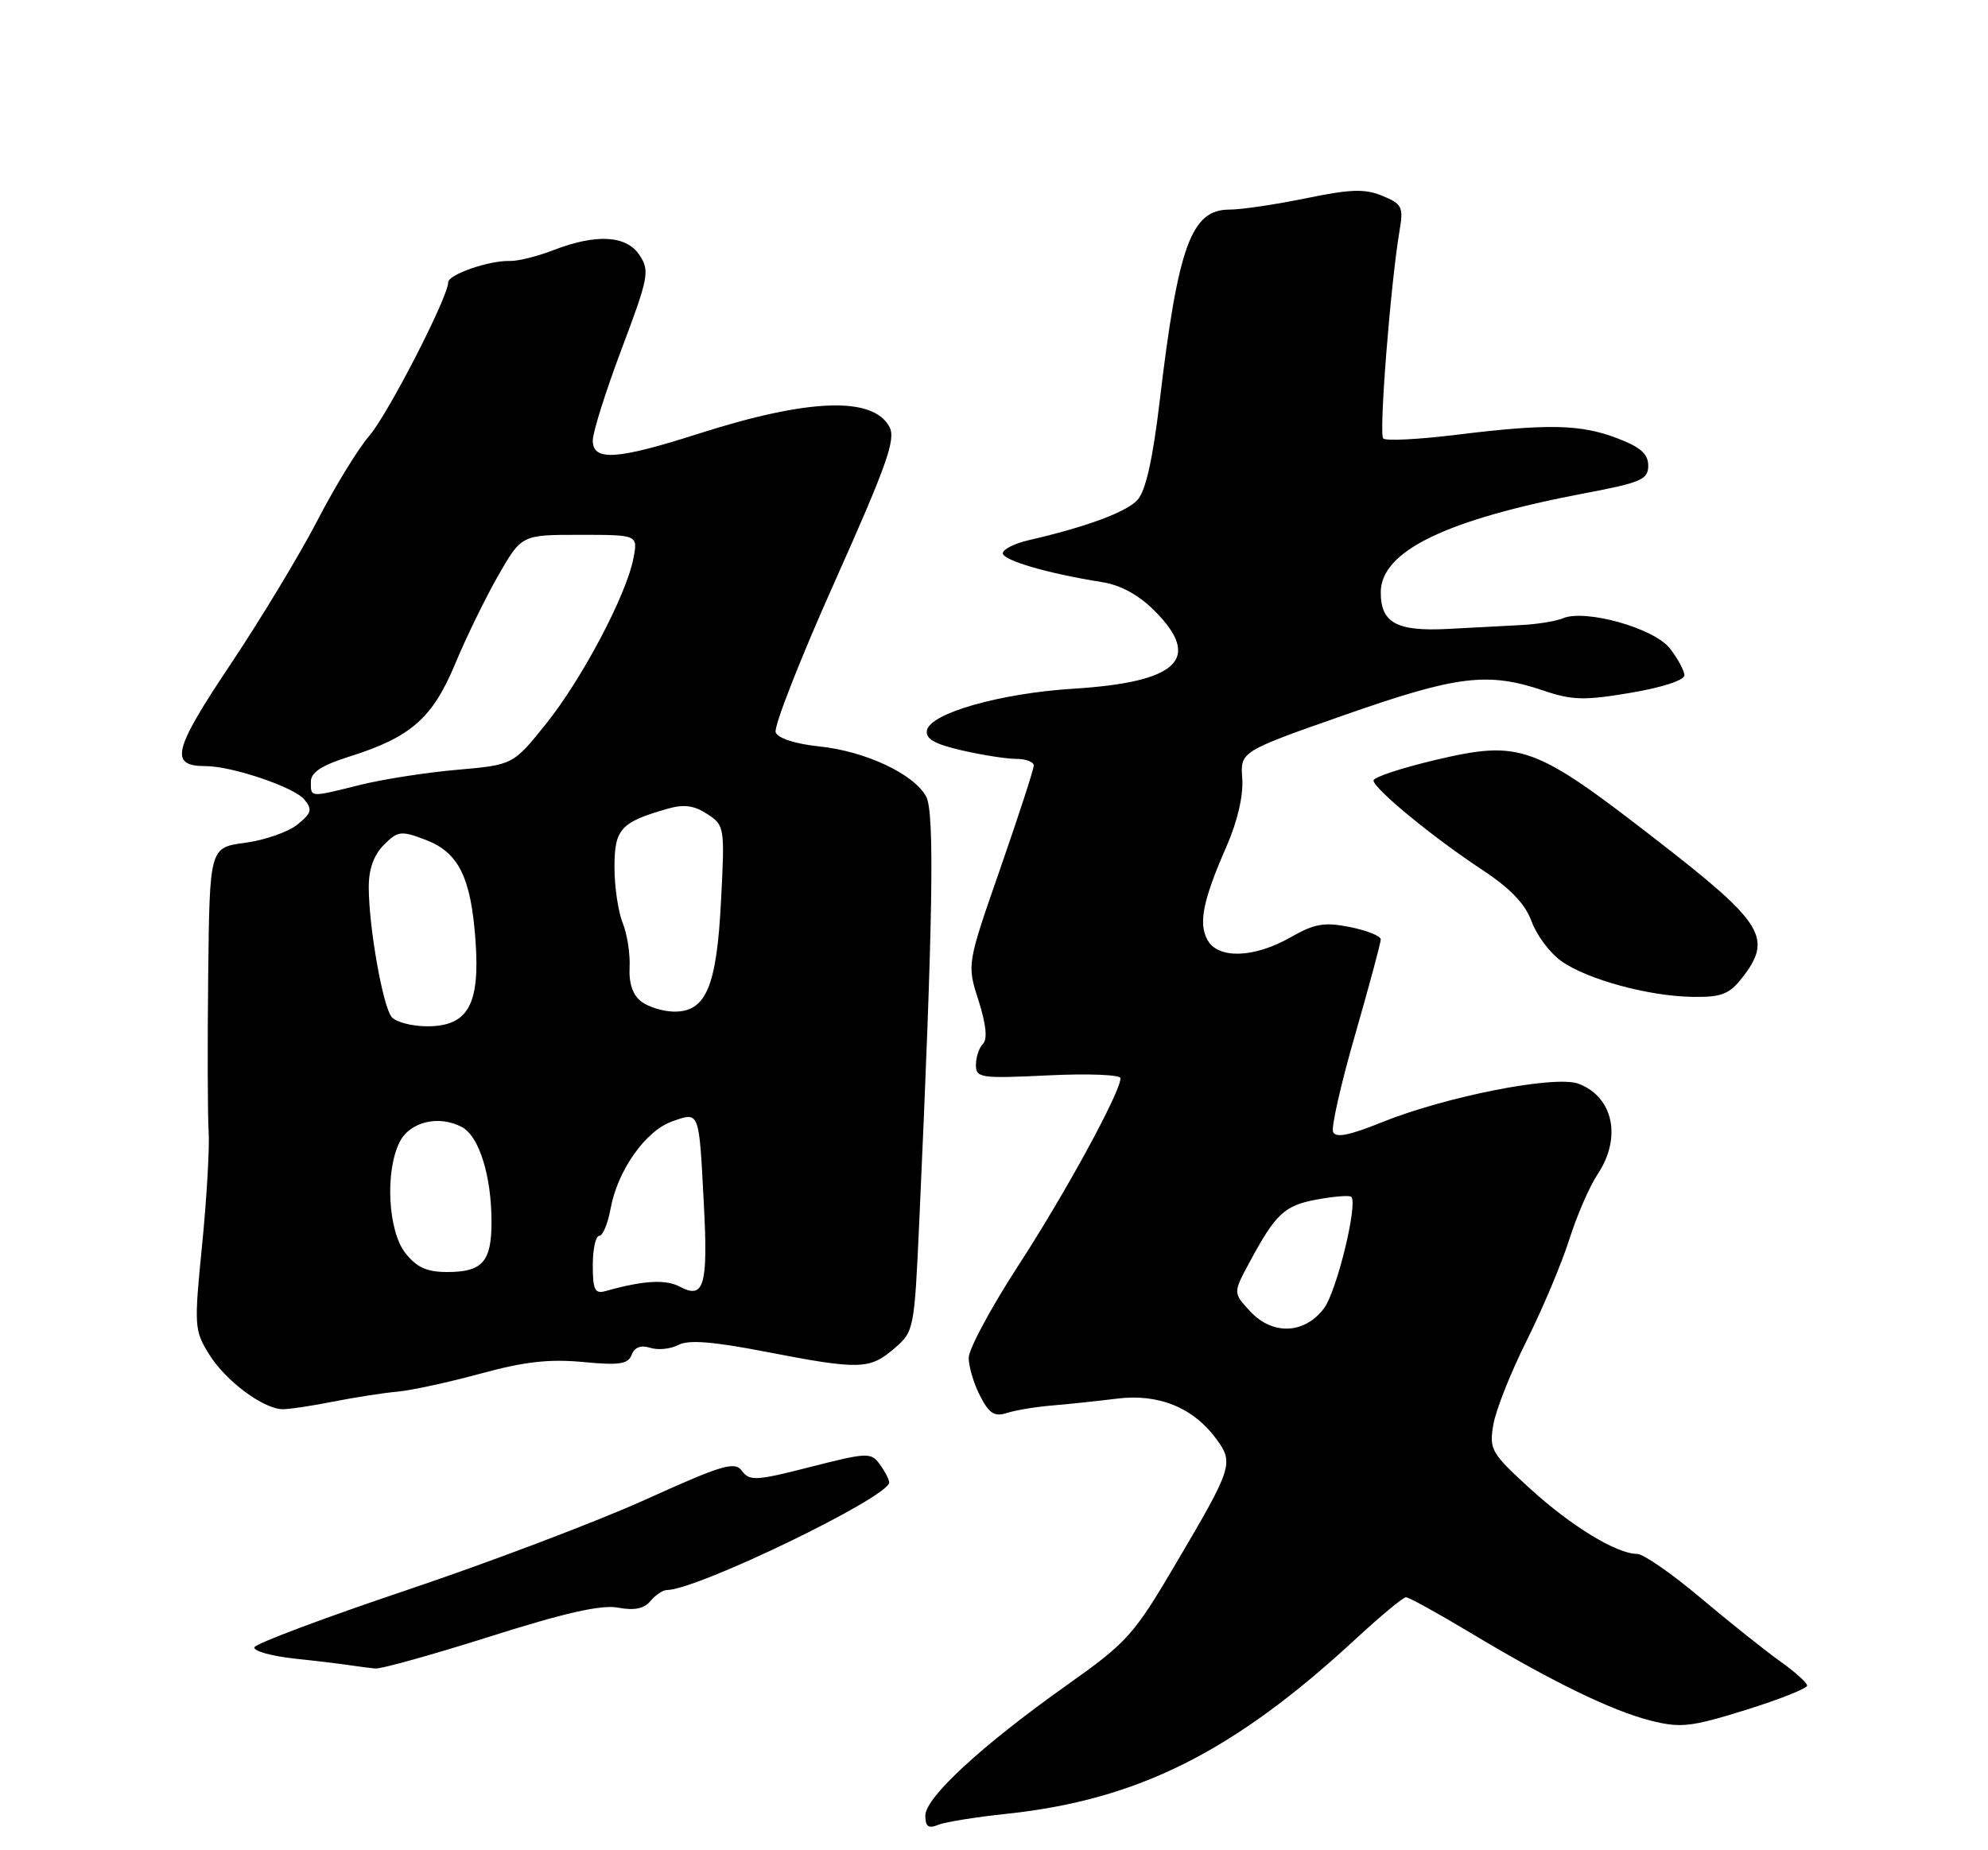 <?xml version="1.0" encoding="UTF-8" standalone="no"?>
<!DOCTYPE svg PUBLIC "-//W3C//DTD SVG 1.1//EN" "http://www.w3.org/Graphics/SVG/1.1/DTD/svg11.dtd" >
<svg xmlns="http://www.w3.org/2000/svg" xmlns:xlink="http://www.w3.org/1999/xlink" version="1.1" viewBox="0 0 275 256">
 <g >
 <path fill="currentColor"
d=" M 139.27 250.96 C 157.44 249.03 170.69 242.38 187.63 226.68 C 191.01 223.56 194.09 221.00 194.49 221.00 C 194.89 221.00 198.88 223.20 203.36 225.89 C 214.64 232.66 222.95 236.71 228.38 238.08 C 232.50 239.11 233.91 238.95 241.50 236.59 C 246.17 235.13 249.99 233.61 249.98 233.22 C 249.97 232.82 248.28 231.31 246.23 229.85 C 244.18 228.39 239.24 224.45 235.26 221.10 C 231.28 217.74 227.32 215.00 226.47 215.00 C 223.63 215.00 217.33 211.15 211.61 205.93 C 206.27 201.05 205.99 200.55 206.57 197.13 C 206.90 195.13 208.98 189.90 211.18 185.50 C 213.38 181.10 216.03 174.80 217.08 171.50 C 218.12 168.20 219.88 164.15 220.98 162.50 C 224.37 157.43 223.19 151.78 218.36 149.95 C 215.16 148.73 200.01 151.70 191.13 155.29 C 186.60 157.12 184.74 157.48 184.40 156.60 C 184.14 155.93 185.52 149.86 187.47 143.11 C 189.41 136.36 191.00 130.45 191.00 129.98 C 191.00 129.51 189.09 128.74 186.75 128.27 C 183.18 127.56 181.86 127.79 178.50 129.70 C 173.44 132.58 168.46 132.72 167.01 130.02 C 165.76 127.69 166.42 124.50 169.71 117.00 C 171.18 113.63 172.01 110.04 171.84 107.74 C 171.57 103.98 171.57 103.98 186.04 98.91 C 201.59 93.46 205.81 92.94 213.54 95.56 C 217.45 96.89 219.16 96.94 225.55 95.86 C 229.86 95.14 233.00 94.12 233.00 93.44 C 233.00 92.80 232.09 91.11 230.98 89.70 C 228.78 86.90 219.28 84.24 216.19 85.55 C 215.26 85.95 212.70 86.36 210.50 86.48 C 208.30 86.60 203.71 86.84 200.31 87.02 C 193.22 87.39 191.00 86.19 191.00 81.97 C 191.00 76.26 199.98 71.90 219.25 68.24 C 227.03 66.77 228.00 66.34 228.00 64.43 C 228.00 62.81 226.93 61.86 223.72 60.64 C 218.64 58.70 214.13 58.60 201.44 60.16 C 196.24 60.80 191.70 61.03 191.34 60.67 C 190.72 60.05 192.35 39.34 193.60 31.91 C 194.16 28.64 193.95 28.22 191.23 27.10 C 188.81 26.09 186.85 26.16 180.67 27.43 C 176.50 28.29 171.73 29.00 170.07 29.00 C 164.79 29.00 162.97 33.99 160.43 55.41 C 159.47 63.53 158.49 67.90 157.36 69.16 C 155.82 70.86 150.26 72.91 142.19 74.77 C 140.37 75.19 138.81 75.97 138.72 76.51 C 138.57 77.49 144.87 79.34 152.43 80.54 C 155.00 80.94 157.51 82.31 159.68 84.48 C 166.35 91.15 163.01 94.38 148.50 95.29 C 138.37 95.92 128.66 98.68 128.22 101.07 C 128.00 102.22 129.30 102.96 133.04 103.82 C 135.85 104.47 139.24 105.00 140.58 105.00 C 141.91 105.00 143.00 105.42 143.00 105.92 C 143.00 106.43 140.92 112.83 138.38 120.14 C 133.75 133.43 133.75 133.43 135.36 138.43 C 136.40 141.70 136.62 143.78 135.98 144.42 C 135.44 144.96 135.00 146.27 135.00 147.33 C 135.00 149.15 135.61 149.24 145.00 148.79 C 150.50 148.52 155.00 148.70 155.00 149.18 C 155.00 151.10 147.37 165.10 140.88 175.08 C 137.10 180.90 134.00 186.66 134.00 187.88 C 134.00 189.10 134.71 191.47 135.58 193.15 C 136.85 195.61 137.57 196.06 139.33 195.49 C 140.52 195.11 143.30 194.65 145.50 194.47 C 147.70 194.29 151.75 193.86 154.50 193.52 C 160.26 192.79 165.08 194.76 168.28 199.13 C 170.69 202.42 170.48 203.08 162.73 216.22 C 156.82 226.26 155.98 227.20 147.56 233.17 C 135.78 241.53 128.00 248.71 128.00 251.21 C 128.00 252.73 128.43 253.04 129.75 252.50 C 130.71 252.10 135.00 251.41 139.27 250.96 Z  M 67.82 226.42 C 78.20 223.13 83.21 222.00 85.51 222.44 C 87.75 222.86 89.11 222.58 89.98 221.52 C 90.68 220.68 91.70 220.00 92.25 220.00 C 96.40 220.00 123.00 207.13 123.00 205.12 C 123.00 204.71 122.42 203.59 121.71 202.62 C 120.48 200.94 120.02 200.95 112.10 202.97 C 104.62 204.89 103.68 204.94 102.65 203.53 C 101.64 202.16 100.03 202.63 89.33 207.47 C 82.64 210.50 67.79 216.13 56.33 219.99 C 44.87 223.84 35.36 227.41 35.19 227.92 C 35.02 228.43 37.50 229.13 40.69 229.48 C 43.89 229.82 47.40 230.25 48.50 230.42 C 49.60 230.59 51.14 230.79 51.92 230.86 C 52.70 230.94 59.85 228.94 67.82 226.42 Z  M 46.11 193.93 C 49.08 193.34 53.08 192.72 55.00 192.55 C 56.92 192.37 62.10 191.25 66.50 190.05 C 72.53 188.40 76.01 188.01 80.64 188.45 C 85.68 188.93 86.88 188.75 87.38 187.45 C 87.78 186.40 88.66 186.07 89.96 186.49 C 91.04 186.83 92.79 186.65 93.84 186.09 C 95.22 185.35 98.59 185.61 105.91 187.03 C 118.87 189.54 120.30 189.51 123.68 186.60 C 126.45 184.22 126.48 184.04 127.17 168.85 C 129.06 127.28 129.30 112.43 128.12 110.22 C 126.44 107.09 119.70 103.93 113.28 103.27 C 110.01 102.93 107.61 102.15 107.30 101.33 C 107.01 100.57 110.67 91.21 115.45 80.53 C 122.70 64.29 123.95 60.77 123.04 59.07 C 120.76 54.81 111.86 55.13 96.62 60.01 C 85.31 63.63 82.00 63.84 82.00 60.94 C 82.00 59.80 83.80 54.10 86.00 48.26 C 89.72 38.39 89.89 37.48 88.48 35.32 C 86.66 32.55 82.51 32.31 76.50 34.63 C 74.30 35.48 71.60 36.15 70.50 36.11 C 67.66 36.02 62.00 37.99 62.00 39.06 C 62.00 41.10 53.66 57.32 51.09 60.29 C 49.56 62.06 46.33 67.32 43.92 71.99 C 41.50 76.67 36.07 85.66 31.84 91.99 C 23.93 103.83 23.40 106.00 28.44 106.00 C 32.09 106.00 40.67 108.90 42.10 110.62 C 43.24 112.00 43.10 112.50 41.14 114.09 C 39.87 115.11 36.62 116.25 33.92 116.61 C 29.00 117.26 29.00 117.26 28.80 134.88 C 28.69 144.57 28.72 154.30 28.86 156.50 C 29.01 158.70 28.60 165.77 27.96 172.22 C 26.84 183.50 26.87 184.06 28.93 187.39 C 31.20 191.06 36.43 194.96 39.11 194.98 C 40.00 194.99 43.15 194.52 46.11 193.93 Z  M 240.93 135.37 C 245.28 129.83 244.03 127.77 229.37 116.39 C 212.18 103.04 210.36 102.37 198.52 105.16 C 193.84 106.27 190.00 107.54 190.00 107.99 C 190.00 109.10 198.23 115.87 205.05 120.36 C 208.93 122.92 210.98 125.06 211.86 127.48 C 212.55 129.38 214.39 131.85 215.95 132.96 C 219.53 135.52 228.09 137.85 234.18 137.93 C 238.08 137.99 239.20 137.56 240.93 135.37 Z  M 173.00 181.50 C 170.56 178.90 170.56 178.90 172.82 174.70 C 176.48 167.90 177.67 166.79 182.20 165.96 C 184.57 165.53 186.69 165.36 186.92 165.60 C 187.87 166.53 184.91 178.65 183.17 180.99 C 180.51 184.57 176.09 184.79 173.00 181.50 Z  M 82.00 175.07 C 82.00 172.83 82.40 171.00 82.89 171.00 C 83.38 171.00 84.08 169.31 84.46 167.25 C 85.41 161.97 89.31 156.44 92.98 155.16 C 96.79 153.83 96.68 153.53 97.36 166.53 C 97.96 177.87 97.40 179.82 94.07 178.04 C 92.10 176.98 89.00 177.16 83.75 178.64 C 82.29 179.05 82.00 178.46 82.00 175.07 Z  M 56.07 173.37 C 53.66 170.30 53.24 162.06 55.29 158.00 C 56.70 155.20 60.71 154.24 63.91 155.95 C 66.28 157.22 67.99 162.70 67.99 169.05 C 68.00 174.57 66.74 176.00 61.87 176.00 C 59.04 176.00 57.65 175.37 56.07 173.37 Z  M 54.18 140.72 C 52.95 139.24 51.02 128.28 51.01 122.75 C 51.00 120.27 51.71 118.29 53.10 116.90 C 55.04 114.96 55.47 114.91 58.85 116.19 C 63.45 117.94 65.15 121.37 65.78 130.17 C 66.41 139.02 64.73 142.00 59.10 142.00 C 56.98 142.00 54.77 141.42 54.18 140.72 Z  M 88.71 138.58 C 87.54 137.69 86.98 136.07 87.09 133.86 C 87.19 132.01 86.76 129.23 86.13 127.68 C 85.51 126.14 85.00 122.66 85.00 119.97 C 85.00 114.70 85.85 113.76 92.34 111.90 C 94.61 111.25 96.02 111.44 97.83 112.63 C 100.23 114.19 100.27 114.44 99.74 124.63 C 99.14 136.54 97.66 140.02 93.23 139.97 C 91.73 139.95 89.70 139.33 88.71 138.58 Z  M 43.00 108.18 C 43.00 106.86 44.47 105.90 48.36 104.67 C 56.82 102.01 59.83 99.37 62.95 91.88 C 64.46 88.24 67.15 82.73 68.92 79.63 C 72.15 74.00 72.15 74.00 80.20 74.00 C 88.25 74.00 88.25 74.00 87.62 77.25 C 86.65 82.33 80.52 93.93 75.52 100.17 C 70.97 105.83 70.97 105.83 63.24 106.51 C 58.98 106.88 52.96 107.82 49.86 108.59 C 42.80 110.35 43.00 110.36 43.00 108.18 Z "/>
</g>
</svg>